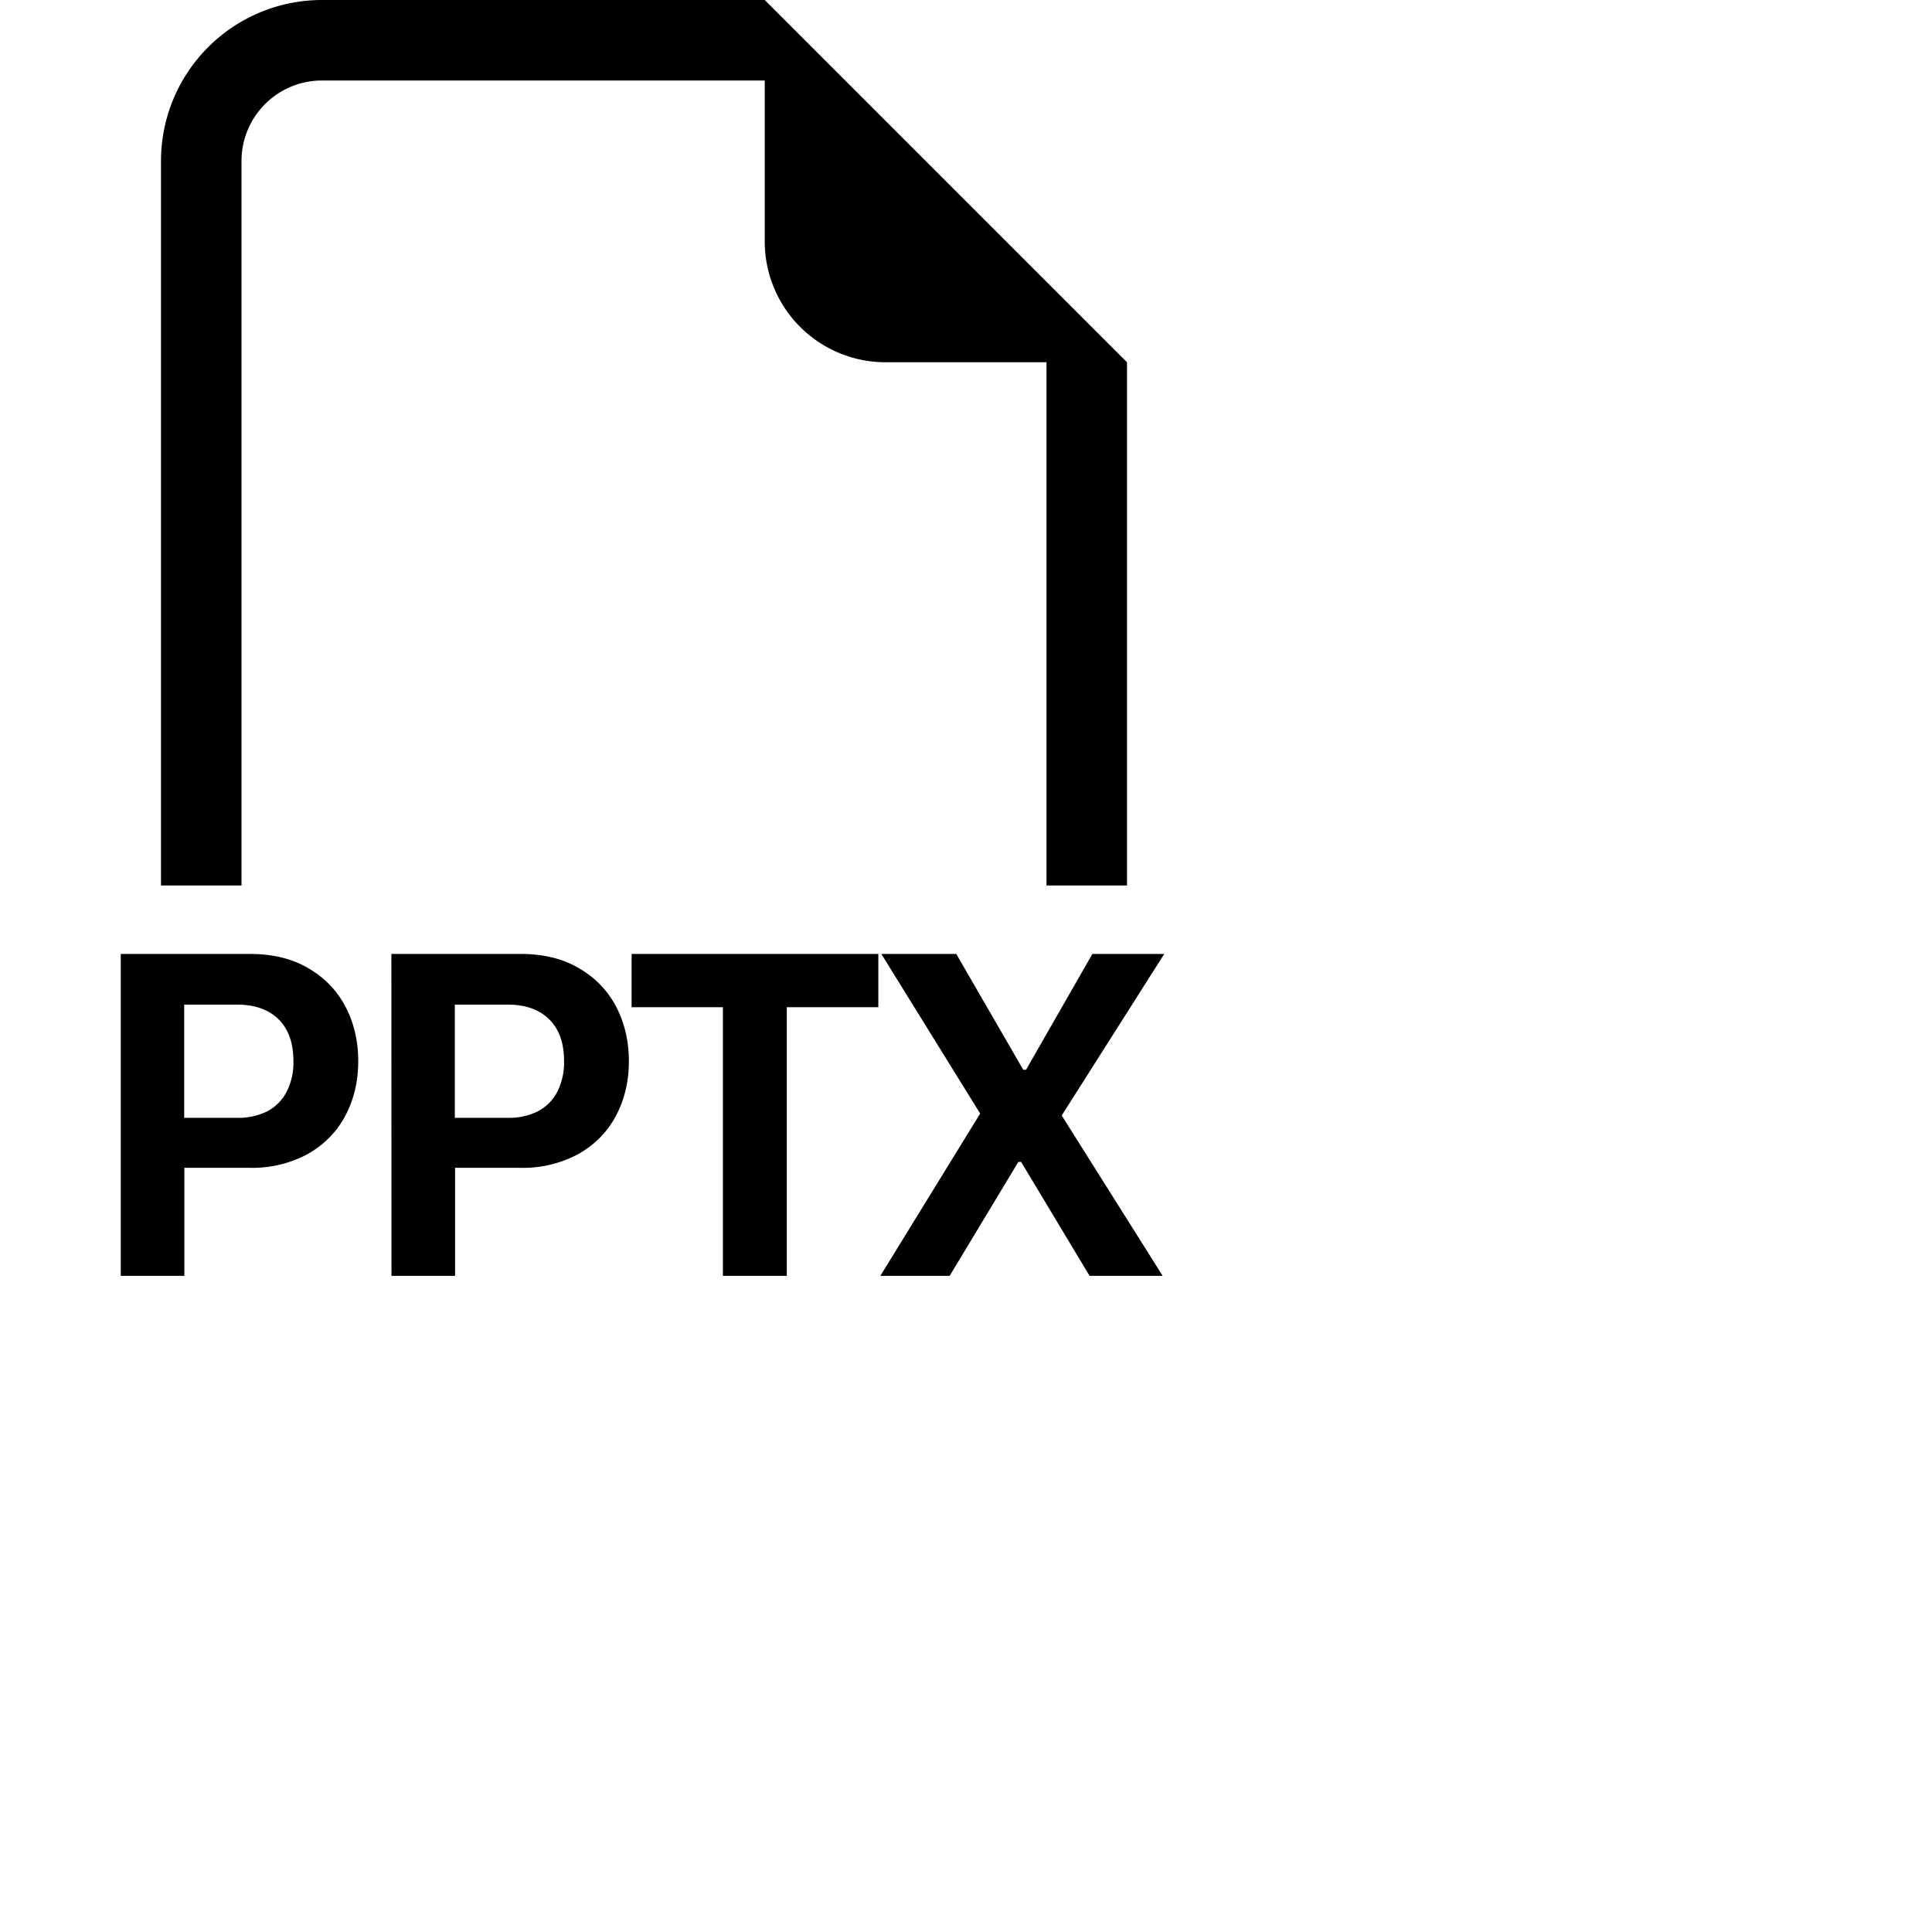 <svg xmlns="http://www.w3.org/2000/svg" fill="currentColor" class="bi bi-filetype-pptx" viewBox="0 0 24 24">
  <path fill-rule="evenodd" d="M14 4.5V11h-1V4.5h-2A1.5 1.5 0 0 1 9.5 3V1H4a1 1 0 0 0-1 1v9H2V2a2 2 0 0 1 2-2h5.5zM1.5 11.85h1.6q.434 0 .732.179.302.175.46.477t.158.677-.16.677q-.159.299-.464.474a1.45 1.45 0 0 1-.732.173H2.29v1.342H1.5zm2.06 1.714a.8.8 0 0 0 .085-.381q0-.34-.185-.521-.185-.182-.513-.182h-.659v1.406h.66a.8.8 0 0 0 .374-.082.57.57 0 0 0 .238-.24m1.302-1.714h1.6q.434 0 .732.179.302.175.46.477t.158.677-.16.677q-.158.299-.464.474a1.45 1.45 0 0 1-.732.173h-.803v1.342h-.79zm2.06 1.714a.8.8 0 0 0 .085-.381q0-.34-.185-.521-.184-.182-.513-.182H5.65v1.406h.66a.8.8 0 0 0 .374-.082.57.57 0 0 0 .238-.24m2.852 2.285v-3.337h1.137v-.662H7.846v.662H8.98v3.337zm3.796-3.999h.893l-1.274 2.007 1.254 1.992h-.908l-.85-1.415h-.035l-.853 1.415h-.861l1.24-2.016-1.228-1.983h.931l.832 1.439h.035z"/>
</svg>